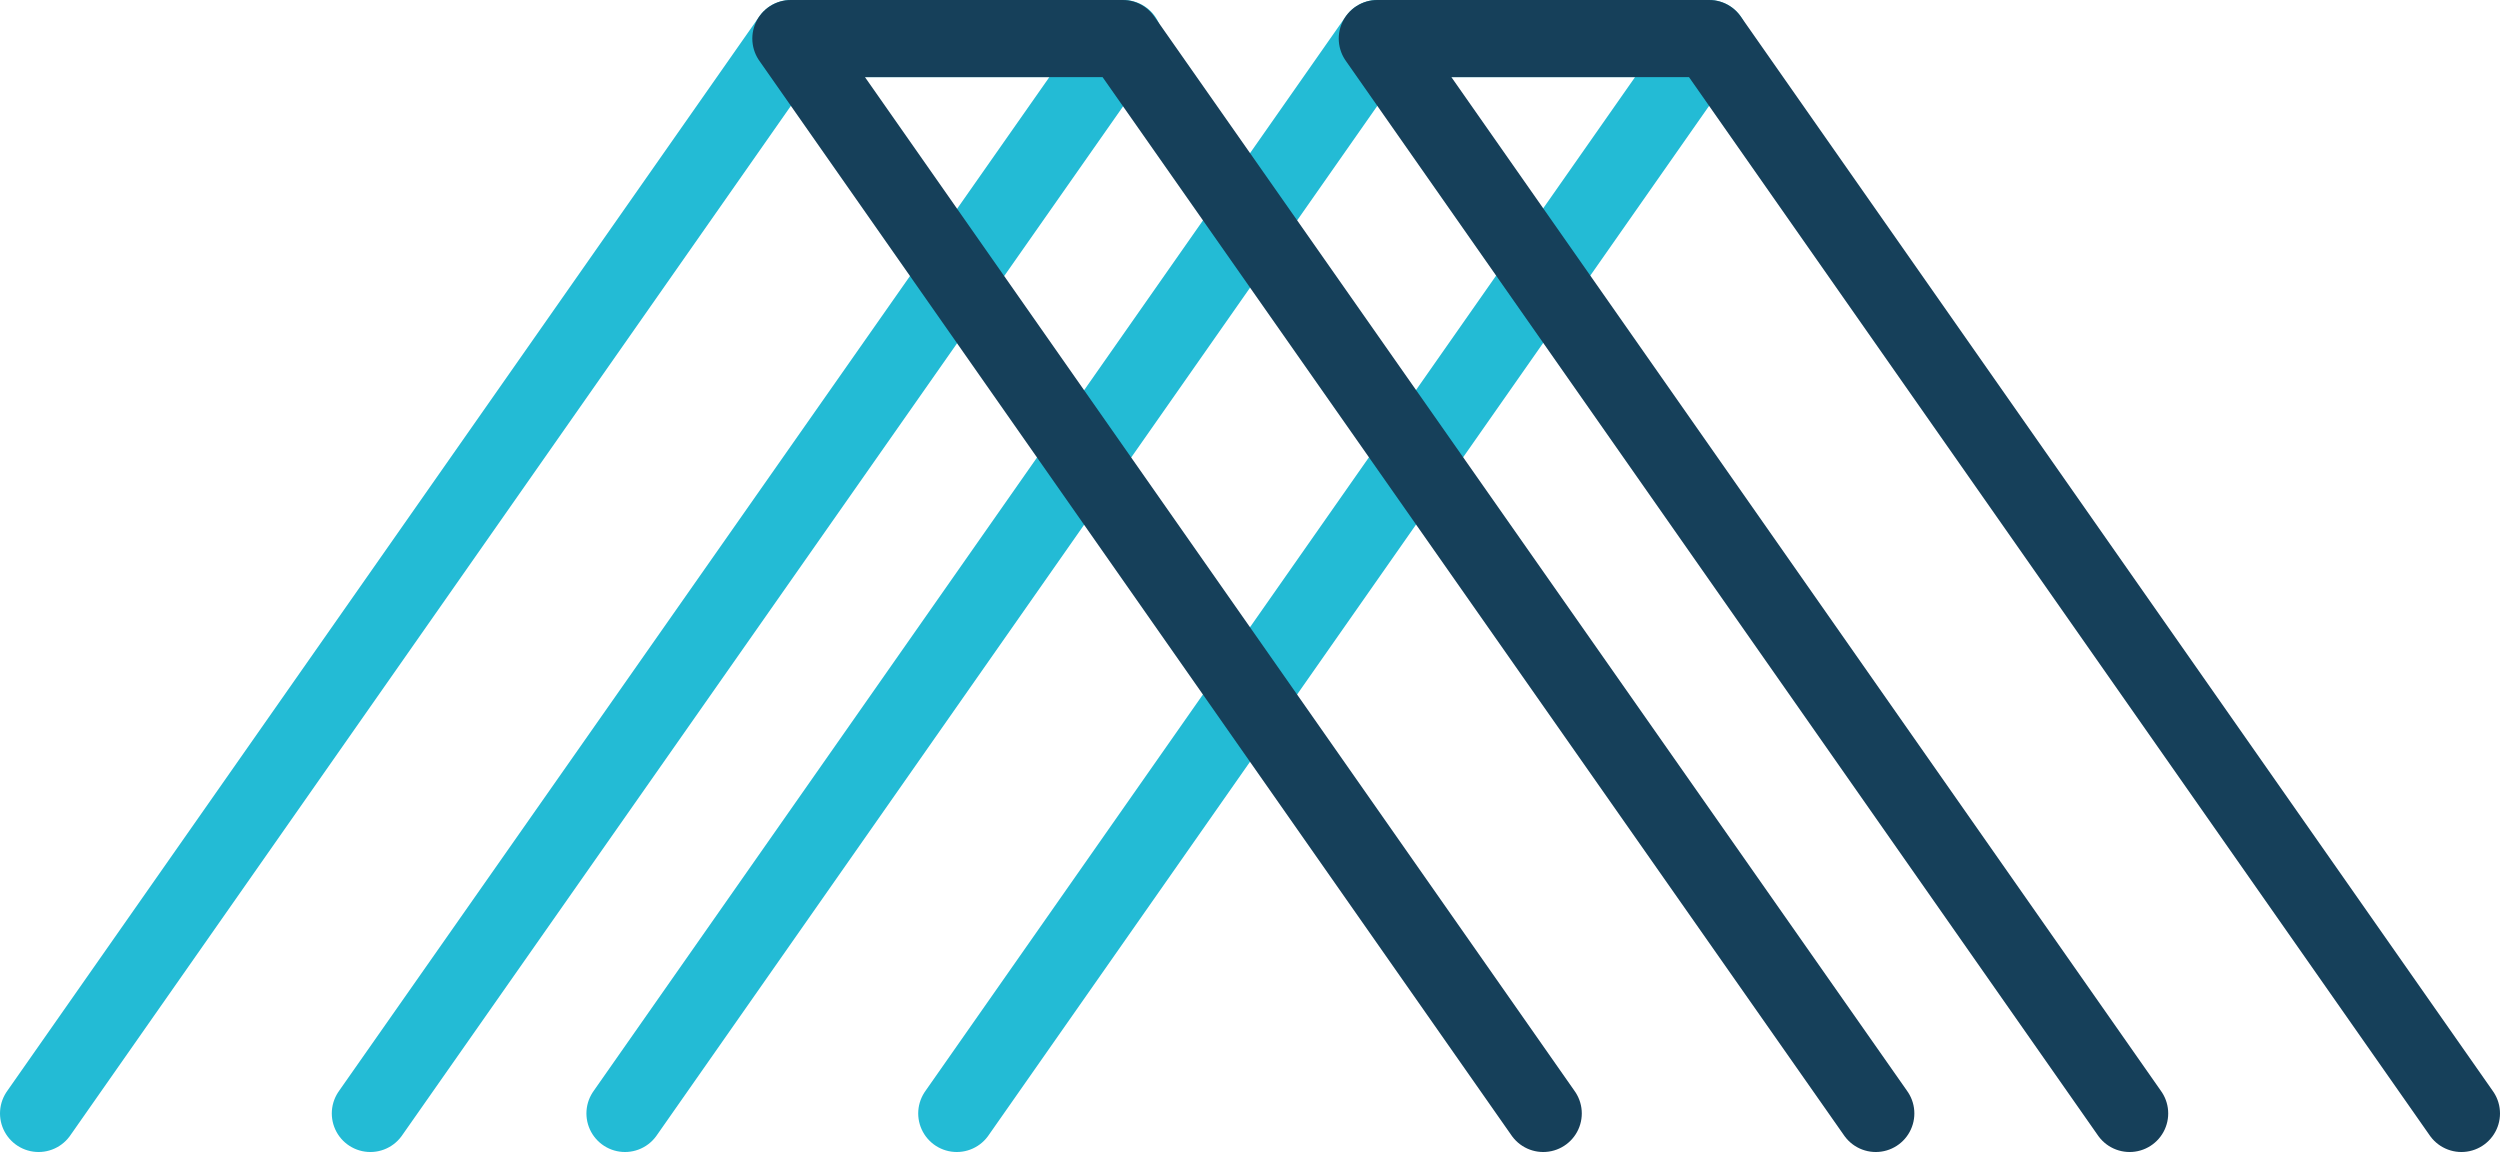 <svg xmlns="http://www.w3.org/2000/svg" viewBox="0 0 32.4 14.93"><polyline points="0.5 14.43 10.25 0.5 14.56 0.5 4.8 14.43" fill="none" stroke="#23bbd5" stroke-linecap="round" stroke-linejoin="round"/><polyline points="8.1 14.43 17.85 0.5 22.15 0.5 12.4 14.43" fill="none" stroke="#23bbd5" stroke-linecap="round" stroke-linejoin="round"/><polyline points="31.9 14.43 22.15 0.5 17.85 0.5 27.6 14.43" fill="none" stroke="#16405a" stroke-linecap="round" stroke-linejoin="round"/><polyline points="24.31 14.43 14.55 0.5 10.25 0.5 20 14.43" fill="none" stroke="#16405a" stroke-linecap="round" stroke-linejoin="round"/></svg>